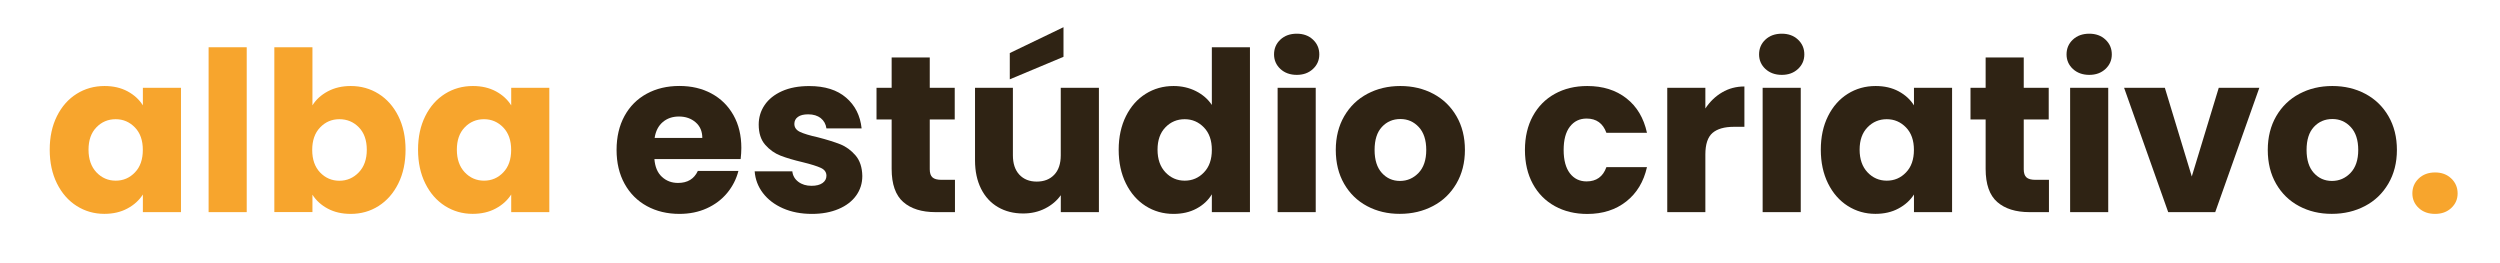 <?xml version="1.0" encoding="utf-8"?>
<!-- Generator: Adobe Illustrator 25.0.0, SVG Export Plug-In . SVG Version: 6.00 Build 0)  -->
<svg version="1.1" id="Camada_1" xmlns="http://www.w3.org/2000/svg" xmlns:xlink="http://www.w3.org/1999/xlink" x="0px" y="0px"
	 viewBox="0 0 538.58 56.69" style="enable-background:new 0 0 538.58 56.69;" xml:space="preserve">
<style type="text/css">
	.st0{fill:none;}
	.st1{fill:#F7A52D;}
	.st2{fill:#2F2314;}
</style>
<g>
	<rect x="9.37" y="10.18" class="st0" width="542.75" height="39.31"/>
	<path class="st1" d="M12.27,25.01c1.04-2.08,2.46-3.68,4.25-4.8c1.79-1.12,3.79-1.68,6-1.68c1.89,0,3.54,0.38,4.97,1.15
		c1.42,0.77,2.52,1.78,3.29,3.02v-3.79h8.21V45.7h-8.21V41.9c-0.8,1.25-1.91,2.26-3.34,3.02c-1.42,0.77-3.08,1.15-4.97,1.15
		c-2.18,0-4.16-0.57-5.95-1.7c-1.79-1.14-3.21-2.75-4.25-4.85c-1.04-2.1-1.56-4.52-1.56-7.27S11.23,27.09,12.27,25.01z M29.07,27.46
		c-1.14-1.18-2.52-1.78-4.15-1.78c-1.63,0-3.02,0.58-4.15,1.75c-1.14,1.17-1.7,2.78-1.7,4.82s0.57,3.67,1.7,4.87
		c1.14,1.2,2.52,1.8,4.15,1.8c1.63,0,3.02-0.59,4.15-1.78c1.14-1.18,1.7-2.8,1.7-4.85S30.21,28.64,29.07,27.46z"/>
	<path class="st1" d="M53.15,10.18V45.7h-8.21V10.18H53.15z"/>
	<path class="st1" d="M70.62,19.68c1.44-0.77,3.09-1.15,4.94-1.15c2.21,0,4.21,0.56,6,1.68c1.79,1.12,3.21,2.72,4.25,4.8
		c1.04,2.08,1.56,4.5,1.56,7.25s-0.52,5.18-1.56,7.27c-1.04,2.1-2.46,3.71-4.25,4.85c-1.79,1.14-3.79,1.7-6,1.7
		c-1.89,0-3.54-0.38-4.94-1.13c-1.41-0.75-2.51-1.75-3.31-3v3.74H59.1V10.18h8.21V22.7C68.07,21.46,69.18,20.45,70.62,19.68z
		 M77.31,27.43c-1.14-1.17-2.54-1.75-4.2-1.75c-1.63,0-3.02,0.59-4.15,1.78c-1.14,1.18-1.7,2.8-1.7,4.85s0.57,3.66,1.7,4.85
		c1.14,1.18,2.52,1.78,4.15,1.78c1.63,0,3.02-0.6,4.18-1.8c1.15-1.2,1.73-2.82,1.73-4.87S78.45,28.6,77.31,27.43z"/>
	<path class="st1" d="M91.62,25.01c1.04-2.08,2.46-3.68,4.25-4.8c1.79-1.12,3.79-1.68,6-1.68c1.89,0,3.54,0.38,4.97,1.15
		c1.42,0.77,2.52,1.78,3.29,3.02v-3.79h8.21V45.7h-8.21V41.9c-0.8,1.25-1.91,2.26-3.34,3.02c-1.42,0.77-3.08,1.15-4.97,1.15
		c-2.18,0-4.16-0.57-5.95-1.7c-1.79-1.14-3.21-2.75-4.25-4.85c-1.04-2.1-1.56-4.52-1.56-7.27S90.58,27.09,91.62,25.01z
		 M108.42,27.46c-1.14-1.18-2.52-1.78-4.15-1.78c-1.63,0-3.02,0.58-4.15,1.75c-1.14,1.17-1.7,2.78-1.7,4.82s0.57,3.67,1.7,4.87
		c1.14,1.2,2.52,1.8,4.15,1.8c1.63,0,3.02-0.59,4.15-1.78c1.14-1.18,1.7-2.8,1.7-4.85S109.55,28.64,108.42,27.46z"/>
	<path class="st2" d="M159.56,34.27h-18.58c0.13,1.66,0.66,2.94,1.61,3.82s2.1,1.32,3.48,1.32c2.05,0,3.47-0.86,4.27-2.59h8.74
		c-0.45,1.76-1.26,3.34-2.42,4.75c-1.17,1.41-2.63,2.51-4.39,3.31c-1.76,0.8-3.73,1.2-5.9,1.2c-2.62,0-4.96-0.56-7.01-1.68
		c-2.05-1.12-3.65-2.72-4.8-4.8c-1.15-2.08-1.73-4.51-1.73-7.3s0.57-5.22,1.7-7.3c1.14-2.08,2.73-3.68,4.78-4.8
		c2.05-1.12,4.4-1.68,7.06-1.68c2.59,0,4.9,0.54,6.91,1.63c2.02,1.09,3.59,2.64,4.73,4.66c1.14,2.02,1.7,4.37,1.7,7.06
		C159.7,32.64,159.66,33.44,159.56,34.27z M151.3,29.71c0-1.41-0.48-2.53-1.44-3.36c-0.96-0.83-2.16-1.25-3.6-1.25
		c-1.38,0-2.54,0.4-3.48,1.2c-0.94,0.8-1.53,1.94-1.75,3.41H151.3z"/>
	<path class="st2" d="M168.68,44.88c-1.82-0.8-3.26-1.9-4.32-3.29c-1.06-1.39-1.65-2.95-1.78-4.68h8.11c0.1,0.93,0.53,1.68,1.3,2.26
		c0.77,0.58,1.71,0.86,2.83,0.86c1.02,0,1.82-0.2,2.38-0.6c0.56-0.4,0.84-0.92,0.84-1.56c0-0.77-0.4-1.33-1.2-1.7
		c-0.8-0.37-2.1-0.78-3.89-1.22c-1.92-0.45-3.52-0.92-4.8-1.42c-1.28-0.5-2.38-1.28-3.31-2.35c-0.93-1.07-1.39-2.52-1.39-4.34
		c0-1.54,0.42-2.94,1.27-4.2c0.85-1.26,2.1-2.26,3.74-3c1.65-0.74,3.61-1.1,5.88-1.1c3.36,0,6.01,0.83,7.94,2.5
		c1.94,1.66,3.05,3.87,3.34,6.62h-7.58c-0.13-0.93-0.54-1.66-1.22-2.21c-0.69-0.54-1.59-0.82-2.71-0.82c-0.96,0-1.7,0.18-2.21,0.55
		c-0.51,0.37-0.77,0.87-0.77,1.51c0,0.77,0.41,1.34,1.22,1.73c0.82,0.38,2.09,0.77,3.82,1.15c1.98,0.51,3.6,1.02,4.85,1.51
		c1.25,0.5,2.34,1.3,3.29,2.4c0.94,1.1,1.43,2.58,1.46,4.44c0,1.57-0.44,2.97-1.32,4.2c-0.88,1.23-2.14,2.2-3.79,2.9
		c-1.65,0.7-3.56,1.06-5.74,1.06C172.58,46.08,170.5,45.68,168.68,44.88z"/>
	<path class="st2" d="M205.73,38.74v6.96h-4.18c-2.98,0-5.3-0.73-6.96-2.18c-1.66-1.46-2.5-3.83-2.5-7.13V25.73h-3.26v-6.82h3.26
		v-6.53h8.21v6.53h5.38v6.82h-5.38v10.75c0,0.8,0.19,1.38,0.58,1.73c0.38,0.35,1.02,0.53,1.92,0.53H205.73z"/>
	<path class="st2" d="M236.74,18.91V45.7h-8.21v-3.65c-0.83,1.18-1.96,2.14-3.38,2.86c-1.42,0.72-3,1.08-4.73,1.08
		c-2.05,0-3.86-0.46-5.42-1.37c-1.57-0.91-2.78-2.23-3.65-3.96c-0.86-1.73-1.3-3.76-1.3-6.1V18.91h8.16v14.54
		c0,1.79,0.46,3.18,1.39,4.18c0.93,0.99,2.18,1.49,3.74,1.49c1.6,0,2.86-0.5,3.79-1.49c0.93-0.99,1.39-2.38,1.39-4.18V18.91H236.74z
		 M229.11,12.24l-11.57,4.85v-5.66l11.57-5.57V12.24z"/>
	<path class="st2" d="M242.57,25.01c1.04-2.08,2.46-3.68,4.25-4.8c1.79-1.12,3.79-1.68,6-1.68c1.76,0,3.37,0.37,4.82,1.1
		c1.46,0.74,2.6,1.73,3.43,2.98V10.18h8.21V45.7h-8.21v-3.84c-0.77,1.28-1.86,2.3-3.29,3.07c-1.42,0.77-3.08,1.15-4.97,1.15
		c-2.21,0-4.21-0.57-6-1.7c-1.79-1.14-3.21-2.75-4.25-4.85c-1.04-2.1-1.56-4.52-1.56-7.27S241.53,27.09,242.57,25.01z M259.37,27.46
		c-1.14-1.18-2.52-1.78-4.15-1.78c-1.63,0-3.02,0.58-4.15,1.75c-1.14,1.17-1.7,2.78-1.7,4.82s0.57,3.67,1.7,4.87
		c1.14,1.2,2.52,1.8,4.15,1.8c1.63,0,3.02-0.59,4.15-1.78c1.14-1.18,1.7-2.8,1.7-4.85S260.51,28.64,259.37,27.46z"/>
	<path class="st2" d="M275.84,14.86c-0.91-0.85-1.37-1.9-1.37-3.14c0-1.28,0.46-2.34,1.37-3.19c0.91-0.85,2.09-1.27,3.53-1.27
		c1.41,0,2.57,0.42,3.48,1.27c0.91,0.85,1.37,1.91,1.37,3.19c0,1.25-0.46,2.3-1.37,3.14c-0.91,0.85-2.07,1.27-3.48,1.27
		C277.93,16.13,276.75,15.7,275.84,14.86z M283.45,18.91V45.7h-8.21V18.91H283.45z"/>
	<path class="st2" d="M294.51,44.4c-2.1-1.12-3.74-2.72-4.94-4.8c-1.2-2.08-1.8-4.51-1.8-7.3c0-2.75,0.61-5.18,1.82-7.27
		c1.22-2.1,2.88-3.7,4.99-4.82s4.48-1.68,7.1-1.68s4.99,0.56,7.1,1.68s3.78,2.73,4.99,4.82c1.22,2.1,1.82,4.52,1.82,7.27
		s-0.62,5.18-1.85,7.27c-1.23,2.1-2.91,3.71-5.04,4.82c-2.13,1.12-4.5,1.68-7.13,1.68C298.97,46.08,296.61,45.52,294.51,44.4z
		 M305.6,37.25c1.1-1.15,1.66-2.8,1.66-4.94c0-2.14-0.54-3.79-1.61-4.94s-2.39-1.73-3.96-1.73c-1.6,0-2.93,0.57-3.98,1.7
		c-1.06,1.14-1.58,2.79-1.58,4.97c0,2.14,0.52,3.79,1.56,4.94c1.04,1.15,2.34,1.73,3.91,1.73C303.16,38.98,304.49,38.4,305.6,37.25z
		"/>
	<path class="st2" d="M330.22,25.01c1.14-2.08,2.72-3.68,4.75-4.8s4.36-1.68,6.98-1.68c3.36,0,6.17,0.88,8.42,2.64
		c2.26,1.76,3.74,4.24,4.44,7.44h-8.74c-0.74-2.05-2.16-3.07-4.27-3.07c-1.5,0-2.7,0.58-3.6,1.75c-0.9,1.17-1.34,2.84-1.34,5.02
		c0,2.18,0.45,3.85,1.34,5.02c0.9,1.17,2.1,1.75,3.6,1.75c2.11,0,3.54-1.02,4.27-3.07h8.74c-0.71,3.14-2.19,5.6-4.46,7.39
		s-5.07,2.69-8.4,2.69c-2.62,0-4.95-0.56-6.98-1.68c-2.03-1.12-3.62-2.72-4.75-4.8s-1.7-4.51-1.7-7.3S329.09,27.09,330.22,25.01z"/>
	<path class="st2" d="M371,19.9c1.44-0.85,3.04-1.27,4.8-1.27v8.69h-2.26c-2.05,0-3.58,0.44-4.61,1.32
		c-1.02,0.88-1.54,2.42-1.54,4.63V45.7h-8.21V18.91h8.21v4.46C368.36,21.9,369.56,20.74,371,19.9z"/>
	<path class="st2" d="M380.33,14.86c-0.91-0.85-1.37-1.9-1.37-3.14c0-1.28,0.46-2.34,1.37-3.19c0.91-0.85,2.09-1.27,3.53-1.27
		c1.41,0,2.57,0.42,3.48,1.27c0.91,0.85,1.37,1.91,1.37,3.19c0,1.25-0.46,2.3-1.37,3.14c-0.91,0.85-2.07,1.27-3.48,1.27
		C382.42,16.13,381.25,15.7,380.33,14.86z M387.94,18.91V45.7h-8.21V18.91H387.94z"/>
	<path class="st2" d="M393.82,25.01c1.04-2.08,2.46-3.68,4.25-4.8c1.79-1.12,3.79-1.68,6-1.68c1.89,0,3.54,0.38,4.97,1.15
		c1.42,0.77,2.52,1.78,3.29,3.02v-3.79h8.21V45.7h-8.21V41.9c-0.8,1.25-1.91,2.26-3.34,3.02c-1.42,0.77-3.08,1.15-4.97,1.15
		c-2.18,0-4.16-0.57-5.95-1.7c-1.79-1.14-3.21-2.75-4.25-4.85c-1.04-2.1-1.56-4.52-1.56-7.27S392.78,27.09,393.82,25.01z
		 M410.62,27.46c-1.14-1.18-2.52-1.78-4.15-1.78s-3.02,0.58-4.15,1.75c-1.14,1.17-1.7,2.78-1.7,4.82s0.57,3.67,1.7,4.87
		c1.13,1.2,2.52,1.8,4.15,1.8s3.02-0.59,4.15-1.78c1.14-1.18,1.7-2.8,1.7-4.85S411.76,28.64,410.62,27.46z"/>
	<path class="st2" d="M441.41,38.74v6.96h-4.18c-2.98,0-5.3-0.73-6.96-2.18s-2.5-3.83-2.5-7.13V25.73h-3.26v-6.82h3.26v-6.53h8.21
		v6.53h5.38v6.82h-5.38v10.75c0,0.8,0.19,1.38,0.58,1.73c0.38,0.35,1.02,0.53,1.92,0.53H441.41z"/>
	<path class="st2" d="M446.57,14.86c-0.91-0.85-1.37-1.9-1.37-3.14c0-1.28,0.46-2.34,1.37-3.19c0.91-0.85,2.09-1.27,3.53-1.27
		c1.41,0,2.57,0.42,3.48,1.27c0.91,0.85,1.37,1.91,1.37,3.19c0,1.25-0.46,2.3-1.37,3.14c-0.91,0.85-2.07,1.27-3.48,1.27
		C448.66,16.13,447.49,15.7,446.57,14.86z M454.18,18.91V45.7h-8.21V18.91H454.18z"/>
	<path class="st2" d="M472.18,38.02l5.81-19.1h8.74l-9.5,26.78h-10.13l-9.5-26.78h8.78L472.18,38.02z"/>
	<path class="st2" d="M495.29,44.4c-2.1-1.12-3.74-2.72-4.94-4.8c-1.2-2.08-1.8-4.51-1.8-7.3c0-2.75,0.61-5.18,1.82-7.27
		c1.22-2.1,2.88-3.7,4.99-4.82s4.48-1.68,7.1-1.68s4.99,0.56,7.1,1.68s3.78,2.73,4.99,4.82c1.22,2.1,1.82,4.52,1.82,7.27
		s-0.62,5.18-1.85,7.27c-1.23,2.1-2.91,3.71-5.04,4.82c-2.13,1.12-4.5,1.68-7.13,1.68C499.75,46.08,497.39,45.52,495.29,44.4z
		 M506.38,37.25c1.1-1.15,1.66-2.8,1.66-4.94c0-2.14-0.54-3.79-1.61-4.94s-2.39-1.73-3.96-1.73c-1.6,0-2.93,0.57-3.98,1.7
		c-1.06,1.14-1.58,2.79-1.58,4.97c0,2.14,0.52,3.79,1.56,4.94c1.04,1.15,2.34,1.73,3.91,1.73C503.94,38.98,505.28,38.4,506.38,37.25
		z"/>
	<path class="st1" d="M521.07,44.81c-0.91-0.85-1.37-1.9-1.37-3.14c0-1.28,0.46-2.35,1.37-3.22c0.91-0.86,2.09-1.3,3.53-1.3
		c1.41,0,2.57,0.43,3.48,1.3c0.91,0.86,1.37,1.94,1.37,3.22c0,1.25-0.46,2.3-1.37,3.14c-0.91,0.85-2.07,1.27-3.48,1.27
		C523.16,46.08,521.98,45.66,521.07,44.81z"/>
</g>
<g>
</g>
<g>
</g>
<g>
</g>
<g>
</g>
<g>
</g>
<g>
</g>
</svg>
